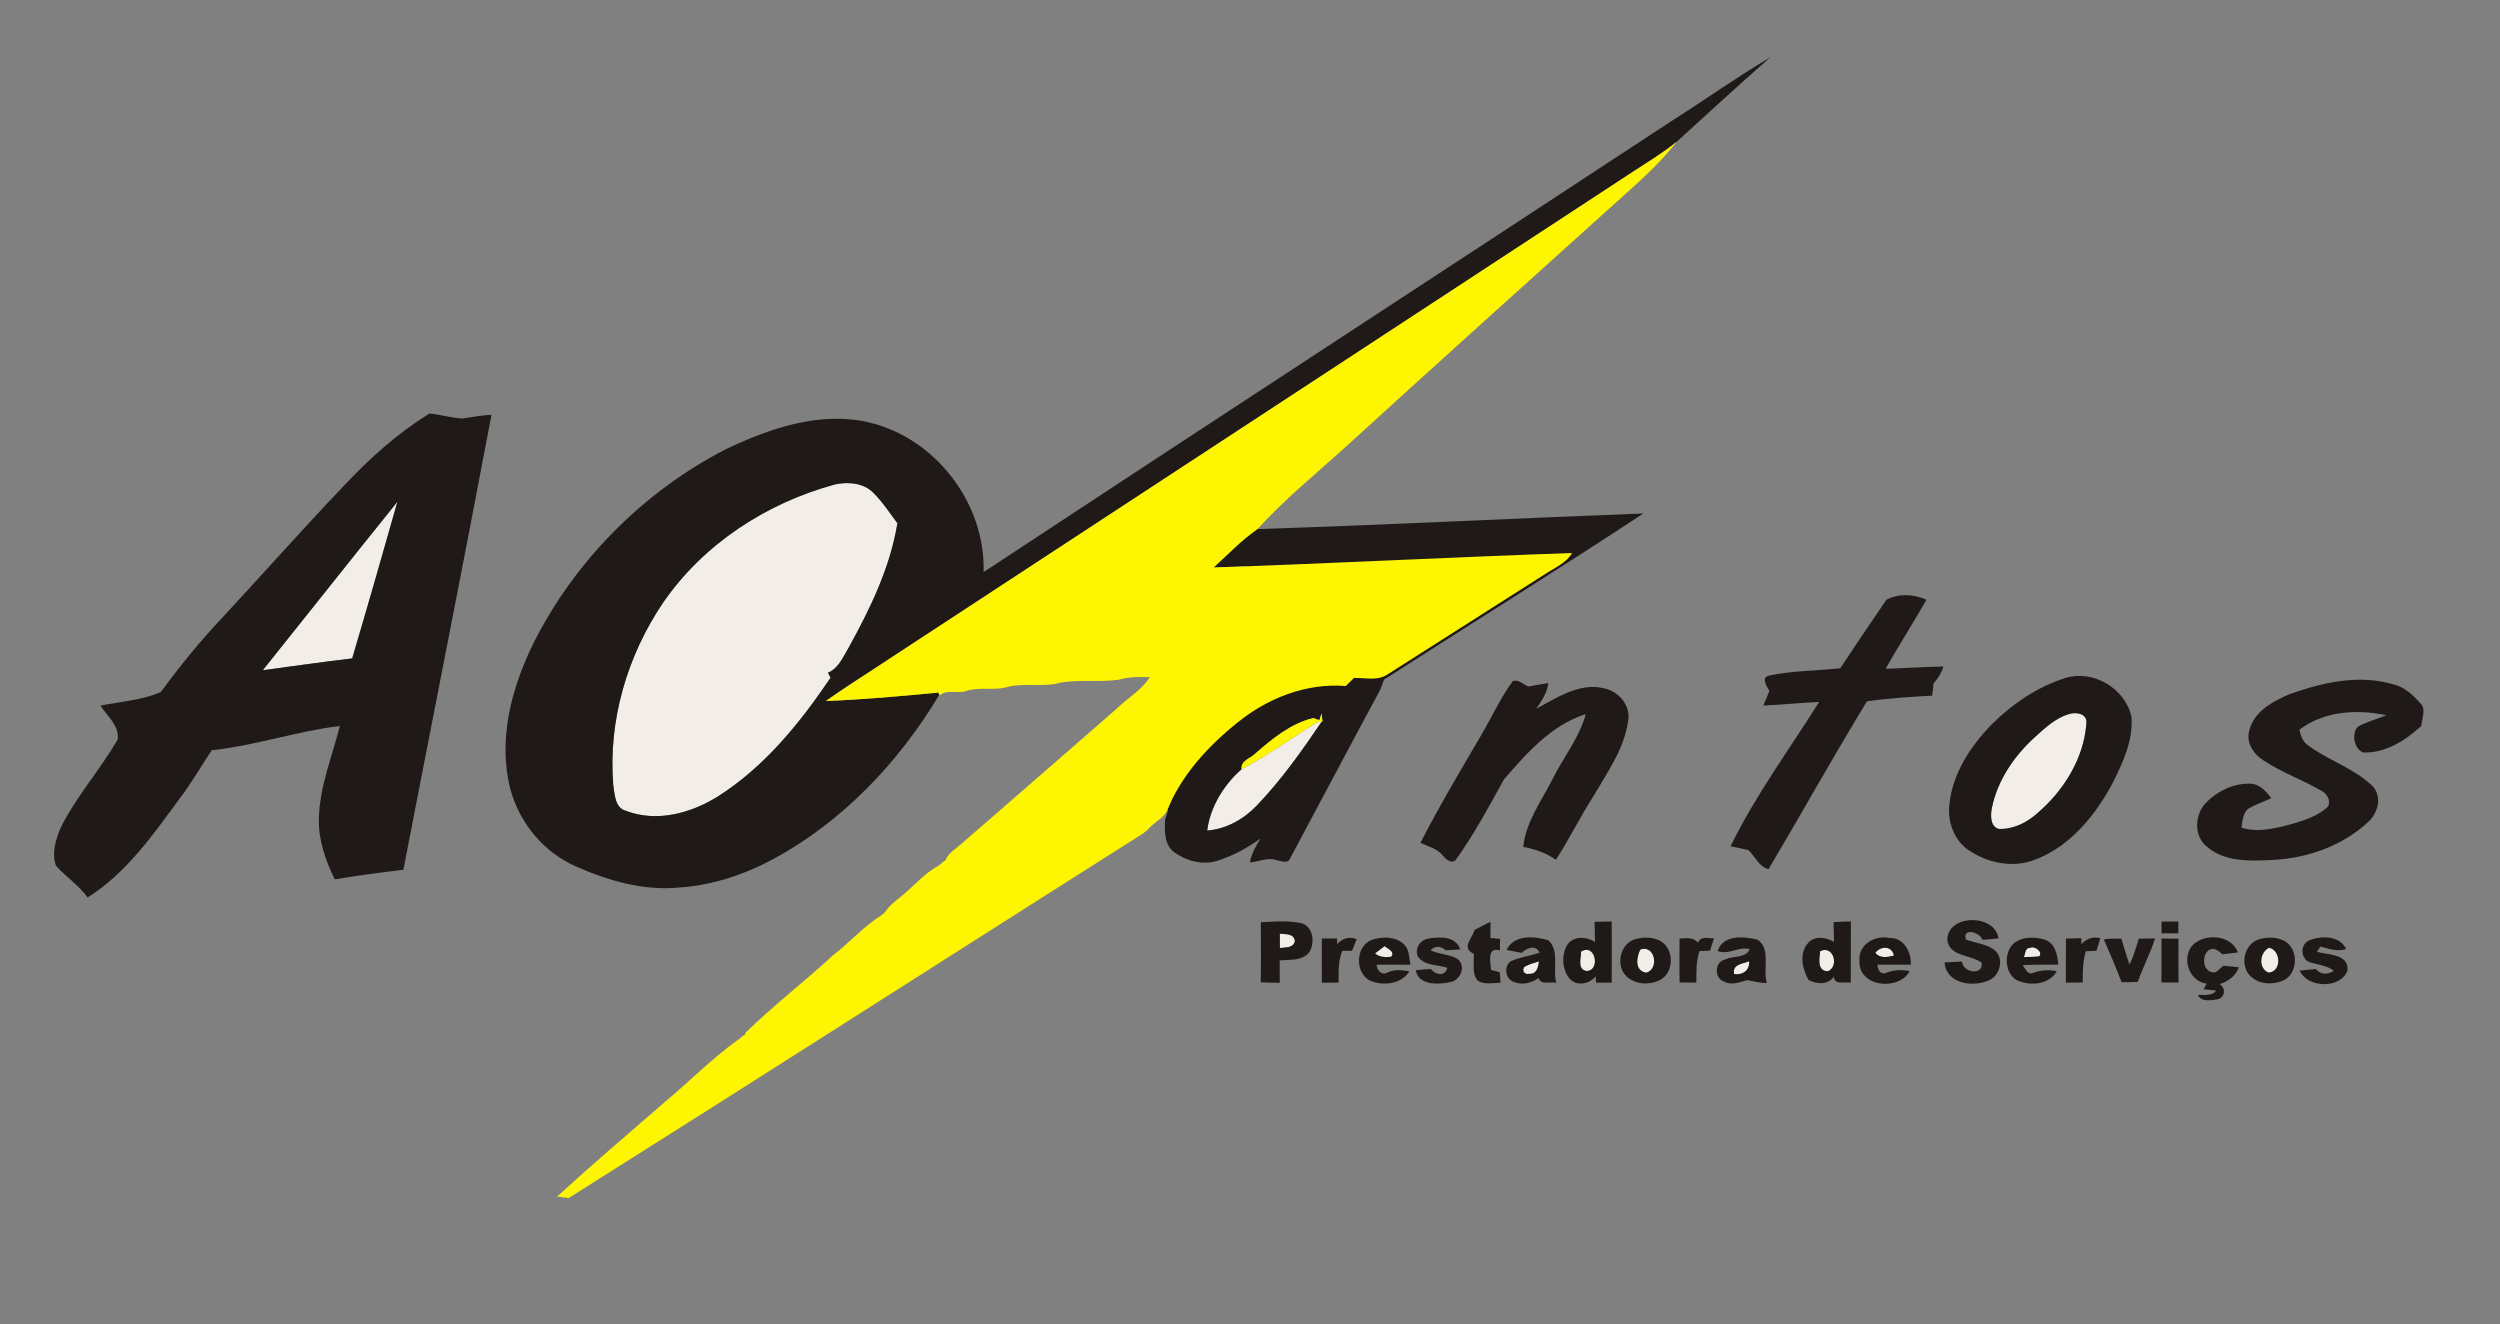 <?xml version="1.0" encoding="utf-8"?>
<!-- Generator: Adobe Illustrator 16.0.0, SVG Export Plug-In . SVG Version: 6.00 Build 0)  -->
<!DOCTYPE svg PUBLIC "-//W3C//DTD SVG 1.1//EN" "http://www.w3.org/Graphics/SVG/1.1/DTD/svg11.dtd">
<svg version="1.1" id="Camada_1" xmlns="http://www.w3.org/2000/svg" xmlns:xlink="http://www.w3.org/1999/xlink" x="0px" y="0px"
	 width="659px" height="349px" viewBox="0 0 659 349" enable-background="new 0 0 659 349" xml:space="preserve">
<rect x="0" y="0" width="659" height="349" fill="#808080" stroke="none"/>
<g id="_x23_f2ede7ff">
	<path fill="#F2EDE7" d="M174.83,158.81c10.649-15.47,27.29-26.24,45.29-31.12c3.43-0.74,7.5-0.42,10.08,2.2
		c2.449,2.4,4.3,5.31,6.359,8.03c-1.92,11.74-7.2,22.6-12.91,32.91c-1.449,2.42-2.62,5.35-5.409,6.51
		c0.18,0.32,0.529,0.971,0.71,1.29c-8.12,12.03-17.511,23.63-29.91,31.44c-7.04,4.33-15.95,6.75-23.96,3.689
		c-3.011-0.71-3.03-4.39-3.431-6.85C160.28,189.99,165.33,172.8,174.83,158.81z"/>
	<path fill="#F2EDE7" d="M69.27,176.67c11.84-14.8,23.61-29.67,35.5-44.43c-3.91,13.79-7.859,27.57-11.93,41.32
		C84.97,174.48,77.13,175.63,69.27,176.67z"/>
	<path fill="#F2EDE7" d="M545.24,188.28c2.021-0.75,5.2-0.16,4.721,2.64c-0.75,9.09-5.931,17.439-12.761,23.311
		c-2.79,2.56-6.449,4.42-10.3,4.279c-2.33-0.58-2.229-3.729-1.83-5.6c1.48-7.25,5.87-13.65,11.28-18.57
		C539.02,191.95,541.73,189.33,545.24,188.28z"/>
	<path fill="#F2EDE7" d="M347.22,190.37c0.3-0.03,0.88-0.101,1.18-0.14c-5.22,7.689-10.62,15.359-17.07,22.069
		c-3.449,3.63-8.069,6.25-13.119,6.63c0.81-6.25,4.39-12.08,9.079-16.17C334.22,199.15,340.56,194.47,347.22,190.37z"/>
	<path fill="#F2EDE7" d="M337.35,246.12c1.55,0.2,3.67-0.15,4,1.93c-0.43,1.931-2.48,1.64-3.97,1.851
		C337.36,248.641,337.35,247.38,337.35,246.12z"/>
	<path fill="#F2EDE7" d="M494.32,251.15c1.48-1.84,4.351-1.931,4.931,0.74C497.6,252.32,495.52,252.72,494.32,251.15z"/>
	<path fill="#F2EDE7" d="M362.47,251.29c0.63-0.47,1.899-1.42,2.53-1.899c0.789,0.76,2.909,1.469,1.68,2.829
		C365.22,252.359,363.6,252.38,362.47,251.29z"/>
	<path fill="#F2EDE7" d="M416.77,250.84c3.88-2.41,5.23,5.32,1.29,5.1C415.71,255.359,416.789,252.54,416.77,250.84z"/>
	<path fill="#F2EDE7" d="M432.369,250.311c3.91-1.451,5.101,5.17,1.57,6.1C430.84,255.88,431.34,252.4,432.369,250.311z"/>
	<path fill="#F2EDE7" d="M479.8,250.72c3.47-1.659,5.08,3.87,2.12,5.29C478.92,256.12,479.56,252.65,479.8,250.72z"/>
	<path fill="#F2EDE7" d="M533.47,252.28c0.47-0.86,0.24-2.44,1.649-2.421c1.12-0.649,3.521,1.041,2.41,2.25
		C536.18,252.26,534.82,252.25,533.47,252.28z"/>
	<path fill="#F2EDE7" d="M597.97,256.391c-2.78-1.15-2.351-5.381,0.16-6.58C601.329,250.51,601.48,256.18,597.97,256.391z"/>
	<path fill="#F2EDE7" d="M401.82,254.87c1.181-0.72,2.54-1.03,3.851-1.45c-0.15,1.46-0.62,3.439-2.521,3.27
		C401.88,257.03,401.05,255.87,401.82,254.87z"/>
	<path fill="#F2EDE7" d="M457.11,256.77c-0.57-2.6,2.24-2.689,3.97-3.39C461.24,255.84,459.409,257.07,457.11,256.77z"/>
</g>
<g id="_x23_1f1a17ff">
	<path fill="#1F1A17" d="M440.99,31.66c8.61-5.46,16.94-11.4,25.71-16.59c-8.37,7.28-16.489,14.85-24.72,22.29
		c-3.83,3.12-8.08,5.63-12.19,8.34c-65.09,42.64-130.17,85.27-195.26,127.9c-5.609,3.75-11.35,7.291-16.85,11.19
		c9.92-0.39,19.8-1.28,29.68-2.229l0.24,0.569c-10.67,17.851-25.62,33.59-44.05,43.479c-7.57,4.011-15.89,6.781-24.48,7.341
		c-9.399,0.92-18.76-1.771-27.27-5.57c-8.46-3.69-14.84-11.42-17.25-20.29c-3.38-13,0.26-26.72,6.04-38.48
		c10.979-21.87,29.14-40.13,50.91-51.28c11.66-5.52,24.95-10.07,37.92-6.9c17.399,4.29,30.39,21.45,29.859,39.37
		C319.75,110.94,380.449,71.42,440.99,31.66 M174.83,158.81c-9.5,13.99-14.551,31.18-13.181,48.1c0.4,2.46,0.42,6.14,3.431,6.85
		c8.01,3.061,16.92,0.641,23.96-3.689c12.399-7.811,21.79-19.41,29.91-31.44c-0.181-0.319-0.53-0.97-0.71-1.29
		c2.789-1.16,3.96-4.09,5.409-6.51c5.71-10.31,10.99-21.17,12.91-32.91c-2.06-2.72-3.91-5.63-6.359-8.03
		c-2.58-2.62-6.65-2.94-10.08-2.2C202.12,132.57,185.48,143.34,174.83,158.81z"/>
	<path fill="#1F1A17" d="M113.21,108.99c2.92,0.3,5.77,1.17,8.71,1.33c2.53-0.36,5.05-0.9,7.63-0.94
		c-7.54,40-15.5,79.931-23.22,119.89c-6.051,0.73-12.09,1.511-18.09,2.53c-2.41-4.94-4.301-10.29-4.19-15.85
		c0.14-8.5,3.49-16.46,5.55-24.591c-11.399,1.4-22.359,5.181-33.79,6.41c-2.83,4.211-5.31,8.65-8.42,12.67
		c-7.03,9.57-14.06,19.701-24.29,26.131c-2.33-3.25-5.76-5.42-8.359-8.4c-1.16-3.35-0.03-7.01,1.319-10.12
		c4.15-8.22,10.36-15.18,14.96-23.12c0.5-3.58-2.75-6.17-4.54-8.92c5.29-1.1,10.92-1.4,15.891-3.58
		c5.05-6.859,10.43-13.49,16.29-19.68C69.28,151.3,79.64,139.6,90.42,128.29C97.22,120.98,104.71,114.28,113.21,108.99
		 M69.27,176.67c7.86-1.04,15.7-2.19,23.57-3.11c4.07-13.75,8.02-27.53,11.93-41.32C92.88,147,81.11,161.87,69.27,176.67z"/>
	<path fill="#1F1A17" d="M414.4,145.77c-31.5,1.1-62.979,2.72-94.49,3.82c3.801-3.44,7.33-7.23,11.58-10.13 M307.63,213.7
		c3.68-9.2,10.59-16.771,18.199-22.931c8.061-6.64,18.33-10.779,28.9-9.939c0.72-0.71,1.44-1.41,2.16-2.12 M331.49,139.46
		c33.91-1.08,67.811-2.84,101.721-4.11c-22.62,14.87-45.61,29.18-68.4,43.8c-0.36,1.119-0.73,2.24-1.3,3.27
		c-7.851,14.54-15.57,29.141-23.36,43.71c-0.64,1.75-2.49,0.8-3.76,0.57c-2.29-0.75-4.61,0.479-6.91,0.62
		c0.38-2.311,1.6-4.32,2.771-6.301c-3.461,2.561-7.32,4.61-11.431,5.9c-3.87,1.2-8.17,0.02-11.37-2.311
		c-2.55-2-2.489-5.59-2.34-8.51 M347.78,189.84l-1.62-0.57c-5.939,1.45-10.859,5.5-15.37,9.461c-1.26,1.199-3.819,1.85-3.5,4.029
		c-4.689,4.09-8.27,9.92-9.079,16.17c5.05-0.38,9.67-3,13.119-6.63c6.45-6.71,11.851-14.38,17.07-22.069l0.2-0.021
		c-0.061-0.53-0.17-1.59-0.23-2.12C348.23,188.53,347.93,189.41,347.78,189.84z"/>
	<path fill="#1F1A17" d="M497.26,158.09c3.27-1.74,7.24-1.47,10.569-0.01c-3.51,6.12-7.31,12.07-10.79,18.22
		c5.091-0.159,10.17-0.53,15.261-0.61c-0.521,1.67-1.4,3.16-2.61,4.42c-0.13,1.08-0.26,2.171-0.37,3.261
		c-5.74,0.33-11.5,0.66-17.189,1.5c-8.91,14.6-17.23,29.55-25.95,44.25c-2.63-0.69-3.49-3.42-5.34-5.04
		c-1.551-0.4-3.12-0.66-4.67-0.98c6.52-13.43,15.449-25.449,23.35-38.069c-4.92,0.22-9.81,0.739-14.72,0.96
		c0.56-1.28,1.1-2.57,1.609-3.87c-0.56-1.07-2.27-3.41-0.27-4c6.21-1.351,12.64-1.29,18.95-1.97
		C489.1,170.09,493.159,164.07,497.26,158.09z"/>
	<path fill="#1F1A17" d="M544.48,178.689c7.36-2.18,15.69,2.771,17.37,10.211c0.51,6.08-2.15,11.84-4.78,17.17
		c-4.53,8.609-11.12,16.85-20.439,20.47c-5.851,2.38-12.551,1.04-17.66-2.41c-3.88-2.61-5.681-7.569-5.11-12.11
		c0.82-8.109,5.54-15.279,11.09-21.01C530.44,185.55,537.07,181.04,544.48,178.689 M545.24,188.28c-3.51,1.05-6.22,3.67-8.89,6.06
		c-5.41,4.92-9.8,11.32-11.28,18.57c-0.399,1.87-0.5,5.02,1.83,5.6c3.851,0.141,7.51-1.72,10.3-4.279
		c6.83-5.871,12.011-14.221,12.761-23.311C550.44,188.12,547.26,187.53,545.24,188.28z"/>
	<path fill="#1F1A17" d="M398.78,179.54c1.471-0.56,2.82,0.979,4.17,1.42c1.71-0.351,3.431-0.64,5.17-0.88
		c-0.239,2.561-1.79,4.65-3.149,6.73c5.49-2.91,11.45-7.011,17.97-5.341c3.84,0.811,6.91,4.521,6.25,8.55
		c-1.05,7.4-5.54,13.65-9.229,19.95c-3.471,5.45-6.33,11.261-9.841,16.681c-2.56-1.851-5.54-2.811-8.59-3.42
		c0.681-6.65,4.84-12.121,7.75-17.931c2.86-5.71,7.021-10.83,8.73-17.06c-9.05,2.85-15.601,10.3-21.601,17.26
		c-3.989,7.24-7.92,14.57-12.77,21.3c-1.16,0.931-2.55-0.35-3.28-1.22c-1.439-1.91-3.89-2.4-5.92-3.43
		c4.97-9.74,10.6-19.12,16.11-28.551C393.3,188.92,395.539,183.91,398.78,179.54z"/>
	<path fill="#1F1A17" d="M603.77,182.891c8.61-3.041,18.15-5.181,27.14-2.48c2.851,0.65,5.051,2.689,6.94,4.81
		c1.86,1.57,0.52,4.13,0.41,6.14c-4.221,3.841-9.4,7.211-15.34,6.99c-2.391-0.939-3.11-4.92-1.431-6.77
		c2.37-1.35,5.05-2.01,7.57-3.04c-7.75-1.649-16.45-1.12-22.95,3.819c0.37,1.57,0.891,3.211,2.33,4.15
		c5.271,3.87,11.76,5.91,16.62,10.37c2.94,2.62,1.99,7.15-0.63,9.61c-6.811,6.47-16.17,9.74-25.46,10.199
		c-5.83,0.28-12.47,0.58-17.19-3.459c-3.59-2.82-3.29-8.621-0.22-11.7c2.96-3.011,7.17-5.05,11.44-4.95
		c2.529-0.01,4.329,1.92,5.689,3.83c-1.9,0.92-3.92,1.57-5.75,2.59c-1.76,1.12-1.79,3.33-2.09,5.16c3.77,1.24,7.82,0.42,11.58-0.49
		c3.7-1.05,7.63-2.029,10.66-4.54c1.66-1.149,0.66-3.59-0.771-4.44c-5.09-3.069-10.819-4.979-15.76-8.31
		c-2.44-1.55-4.4-4.399-3.74-7.399C593.86,187.65,599.17,184.78,603.77,182.891z"/>
	<path fill="#1F1A17" d="M263.3,214.21C263.72,214.8,263.72,214.8,263.3,214.21z"/>
	<path fill="#1F1A17" d="M248.82,227.01c0.15-0.189,0.46-0.57,0.61-0.76l-0.18,0.439L248.82,227.01z"/>
	<path fill="#1F1A17" d="M247.91,227.82c0.229-0.2,0.68-0.601,0.909-0.811C248.59,227.22,248.14,227.62,247.91,227.82z"/>
	<path fill="#1F1A17" d="M247.17,228.32c0.189-0.12,0.56-0.37,0.74-0.5C247.73,227.95,247.36,228.2,247.17,228.32z"/>
	<path fill="#1F1A17" d="M232.85,240.88c0.141-0.16,0.42-0.46,0.561-0.61C233.27,240.42,232.99,240.72,232.85,240.88z"/>
	<path fill="#1F1A17" d="M232.22,241.35c0.16-0.119,0.47-0.359,0.63-0.47C232.69,240.99,232.38,241.23,232.22,241.35z"/>
	<path fill="#1F1A17" d="M332.35,243.109c3.5-0.209,7.06-0.479,10.53,0.211c3.35,0.77,3.85,5.31,2.159,7.8
		c-1.92,2.229-5.1,1.8-7.71,2.03c0.021,1.97,0.021,3.949,0.011,5.93c-1.681-0.061-3.34-0.11-5.011-0.141
		C332.43,253.66,332.39,248.38,332.35,243.109 M337.35,246.12c0,1.26,0.01,2.521,0.03,3.78c1.489-0.211,3.54,0.08,3.97-1.851
		C341.02,245.97,338.9,246.32,337.35,246.12z"/>
	<path fill="#1F1A17" d="M388.659,245.15c1.391-0.76,2.811-1.471,4.23-2.16c0,1.41,0,2.83-0.01,4.26
		c0.64,0.061,1.909,0.189,2.55,0.26c-0.021,0.75-0.05,2.26-0.07,3.01c-3.51-0.959-2.43,3.141-2.31,5.17
		c0.569,0.141,1.7,0.44,2.27,0.58c0.05,0.69,0.16,2.08,0.22,2.771c-2.01,0.01-4.279,0.66-6.06-0.58c-1.61-1.979-0.79-4.72-1.01-7.06
		C385.039,249.85,388.159,247.34,388.659,245.15z"/>
	<path fill="#1F1A17" d="M420.34,242.99c1.5-0.051,3-0.08,4.51-0.1c0.03,5.379,0,10.76,0,16.14c-1.39-0.011-2.771-0.011-4.15-0.021
		c-0.01-0.42-0.029-1.27-0.05-1.699c-1.6,2.039-4.78,2.75-6.77,0.83c-2.101-2.41-2.36-6.211-0.811-8.961
		c1.561-2.55,5.11-2.33,7.37-0.89C420.39,246.52,420.36,244.75,420.34,242.99 M416.77,250.84c0.02,1.7-1.06,4.52,1.29,5.1
		C422,256.16,420.65,248.43,416.77,250.84z"/>
	<path fill="#1F1A17" d="M483.329,243.07c1.511-0.09,3.03-0.15,4.561-0.18c0.01,5.39,0,10.77-0.03,16.159
		c-1.55-0.37-4.38,0.771-4.42-1.62c-1.63,2.26-4.47,2.04-6.7,0.9c-1.67-2.9-2.55-6.96-0.16-9.721c1.761-2.069,4.771-1.529,6.87-0.34
		C483.4,246.53,483.369,244.8,483.329,243.07 M479.8,250.72c-0.24,1.931-0.88,5.4,2.12,5.29
		C484.88,254.59,483.27,249.061,479.8,250.72z"/>
	<path fill="#1F1A17" d="M513.32,247.891c-0.2-6.921,12.561-7.171,13.48-0.521c-1.05,0.1-3.16,0.28-4.221,0.38
		c-0.619-2.04-5.329-3.32-4.38-0.13c2.62,1.09,5.79,1.14,7.95,3.16c2.14,2.37,0.91,6.47-1.91,7.659
		c-4.27,1.86-11.18,0.91-11.66-4.75c1.53-0.09,3.07-0.17,4.62-0.229c0.16,3.01,5.7,3.75,5.16,0.32
		C519.53,251.6,514.02,252.29,513.32,247.891z"/>
	<path fill="#1F1A17" d="M569.789,246.03c-0.01-1.03-0.029-2.061-0.02-3.091c1.47-0.01,2.95-0.02,4.44-0.029
		c0,1.029,0,2.07,0.01,3.109C572.74,246.02,571.26,246.02,569.789,246.03z"/>
	<path fill="#1F1A17" d="M352.48,248.891c1.31-1.521,3.22-2.141,5.12-1.311c-0.3,0.76-0.89,2.279-1.19,3.04
		c-0.64,0-1.93,0.021-2.58,0.03c-1.09,2.649-0.979,5.539-0.96,8.35c-1.479,0.02-2.949,0.03-4.42,0.061
		c-0.04-3.881-0.02-7.771-0.02-11.65c1-0.01,3-0.04,4.01-0.051L352.48,248.891z"/>
	<path fill="#1F1A17" d="M361.68,247.72c2.729-0.88,6.21-0.92,8.399,1.19c1.471,1.39,1.351,3.56,1.73,5.39
		c-2.98,0-5.96-0.03-8.93-0.02c-0.021,1.34,1.199,2.81,2.63,2.18c1.899-1.01,3.99-0.771,6.029-0.43
		c-2.159,3.38-6.75,3.92-10.239,2.54C357.05,256.62,357.23,249.32,361.68,247.72 M362.47,251.29c1.13,1.09,2.75,1.069,4.21,0.93
		c1.229-1.36-0.891-2.069-1.68-2.829C364.369,249.87,363.1,250.82,362.47,251.29z"/>
	<path fill="#1F1A17" d="M376.39,247.45c2.97-0.57,7.36-0.771,8.51,2.81c-0.96,0.061-2.87,0.18-3.83,0.24
		c-1.25-1.18-2.819-1.26-4-0.02c2.271,1.14,5.03,1,7.181,2.33c2.369,1.949,0.64,5.739-2.131,6.109c-3.029,0.65-8.34,0.82-8.909-3.2
		c0.989-0.069,2.979-0.22,3.97-0.3c1.149,1.57,3.83,2.08,4.31-0.32c-2.609-0.869-6.12-0.459-7.79-3.039
		C372.93,250,374.28,247.82,376.39,247.45z"/>
	<path fill="#1F1A17" d="M397.11,250.41c2.01-4.12,7.33-3.66,11.01-2.57c3.091,2.83,1.101,7.59,2.101,11.23
		c-1.53-0.4-3.97,0.75-4.641-1.28c-1.899,1.351-4.34,1.99-6.55,1.021c-2.229-0.69-2.729-4.25-0.71-5.451
		c2.391-1.069,5.03-1.39,7.5-2.229c-0.99-2.229-3.43-1.22-4.7,0.04C399.77,250.939,398.44,250.68,397.11,250.41 M401.82,254.87
		c-0.77,1,0.061,2.16,1.33,1.819c1.9,0.17,2.37-1.81,2.521-3.27C404.36,253.84,403,254.15,401.82,254.87z"/>
	<path fill="#1F1A17" d="M430.55,247.72c2.33-0.76,5.06-0.85,7.25,0.39c3.59,2.19,3.52,8.341-0.3,10.261
		c-2.761,1.36-6.461,1.17-8.75-1C425.909,254.68,426.93,249.21,430.55,247.72 M432.369,250.311c-1.029,2.09-1.529,5.569,1.57,6.1
		C437.47,255.48,436.28,248.859,432.369,250.311z"/>
	<path fill="#1F1A17" d="M447.59,248.51c0.729-1.88,2.75-1.109,4.22-1.16c-0.35,1.09-0.71,2.17-1.05,3.25
		c-0.7,0.021-2.08,0.07-2.771,0.09c-0.93,2.67-0.81,5.53-0.84,8.32c-1.47-0.02-2.939-0.029-4.399-0.029
		c-0.091-3.86-0.04-7.73-0.021-11.59C444.42,247.33,446.39,246.97,447.59,248.51z"/>
	<path fill="#1F1A17" d="M452.77,250.689c1.4-4.369,7-3.89,10.55-2.97c3.61,2.54,1.29,7.73,2.431,11.39
		c-1.801,0.041-3.5-0.43-5.23-0.75c-1.98,0.57-4.18,1.49-6.15,0.341c-2.609-0.96-2.38-5.3,0.45-5.8c2.05-1.041,5.41-0.221,6.4-2.721
		C458.329,249.391,455.74,251.82,452.77,250.689 M457.11,256.77c2.3,0.301,4.13-0.93,3.97-3.39
		C459.35,254.08,456.539,254.17,457.11,256.77z"/>
	<path fill="#1F1A17" d="M490.159,253.25c-0.399-4.27,4.141-6.85,7.94-5.99c3.76-0.119,5.74,3.7,5.6,7.03
		c-2.939,0-5.88-0.01-8.819-0.01c0.04,1.1,0.68,2.63,2.06,2.26c2.061-0.899,4.25-1.01,6.44-0.54
		C500.48,261.35,489.77,260.15,490.159,253.25 M494.32,251.15c1.2,1.569,3.28,1.17,4.931,0.74
		C498.67,249.22,495.8,249.311,494.32,251.15z"/>
	<path fill="#1F1A17" d="M530.22,249.28c2.189-2.47,6.05-2.5,8.97-1.511c2.64,1.021,3.16,4.041,3.37,6.511
		c-3.14,0.01-6.28-0.03-9.42,0.13c0.729,0.79,1.229,2.57,2.64,2.109c2.061-0.819,4.21-0.979,6.391-0.51
		c-2.091,3.69-7.271,3.98-10.73,2.271C528.57,256.37,528.3,251.95,530.22,249.28 M533.47,252.28c1.35-0.03,2.71-0.021,4.06-0.171
		c1.11-1.209-1.29-2.899-2.41-2.25C533.71,249.84,533.94,251.42,533.47,252.28z"/>
	<path fill="#1F1A17" d="M554.57,247.66c1.521-0.311,3.09-0.29,4.65-0.2c0.649,2.29,1.33,4.56,2.1,6.81
		c1.11-2.16,1.75-4.51,2.45-6.83c1.07-0.02,3.22-0.06,4.3-0.08c-1.229,3.931-3.2,7.57-4.55,11.461c-1.44,0.07-2.87,0.09-4.28,0.08
		C557.829,255.09,556.199,251.38,554.57,247.66z"/>
	<path fill="#1F1A17" d="M578.14,248.97c3.33-3.04,10.06-2.52,11.78,2.091c-1.37,0.17-2.74,0.34-4.101,0.489
		c-1-0.89-2.09-1.89-3.49-1.159c-2.3,1.529-1.569,6.469,1.74,5.899c0.51-0.431,1.53-1.29,2.04-1.729
		c1.34,0.119,2.69,0.26,4.04,0.409c-0.78,2.351-2.84,3.71-5.08,4.46c1.75,1,1.48,3.51-0.49,3.99c-1.779,0.24-4.18,0.78-5.239-1.1
		c1.62-0.23,3.71,0.41,4.819-1.221c-0.819-0.08-2.479-0.24-3.3-0.319c0.19-0.37,0.58-1.12,0.78-1.49
		C576.909,258.6,574.88,252.37,578.14,248.97z"/>
	<path fill="#1F1A17" d="M595.409,247.62c2.141-0.62,4.57-0.69,6.61,0.33c3.8,1.909,3.89,8.229,0.23,10.319
		c-2.95,1.471-6.99,1.33-9.29-1.229C590.39,254.141,591.659,248.82,595.409,247.62 M597.97,256.391
		c3.51-0.211,3.359-5.881,0.16-6.58C595.619,251.01,595.19,255.24,597.97,256.391z"/>
	<path fill="#1F1A17" d="M608.789,247.82c3.211-1.2,7.961-1.23,9.671,2.35c-2.391,0.77-4.551-0.08-6.79-0.67
		c-0.23,0.35-0.69,1.05-0.931,1.391c3,0.879,8.41,0.5,8.061,4.959c-1.851,4.891-10.561,4.641-12.61-0.01
		c1.07-0.109,3.2-0.32,4.26-0.42c1.261,1.59,3.17,1.52,4.771,0.471c-1.97-1.521-4.53-1.541-6.76-2.4
		C606.28,252.23,606.449,248.78,608.789,247.82z"/>
	<path fill="#1F1A17" d="M544.579,247.42c1.021-0.029,3.061-0.1,4.08-0.13l-0.029,1.601c1.319-1.41,3.04-2.131,5.01-1.551
		c-0.25,0.82-0.75,2.471-1.01,3.29c-0.7,0.03-2.11,0.08-2.811,0.11c-0.77,2.67-0.84,5.46-0.8,8.22c-1.49,0.021-2.98,0.05-4.46,0.08
		C544.57,255.16,544.56,251.29,544.579,247.42z"/>
	<path fill="#1F1A17" d="M569.78,247.391c1.49,0.01,2.971,0.029,4.471,0.049c-0.021,3.851-0.04,7.711,0.01,11.561
		c-1.51-0.02-3.01-0.03-4.51-0.04C569.76,255.1,569.76,251.24,569.78,247.391z"/>
	<path fill="#1F1A17" d="M195.84,273.03c0.16-0.2,0.49-0.58,0.65-0.771l-0.19,0.45L195.84,273.03z"/>
	<path fill="#1F1A17" d="M194.91,273.84c0.239-0.199,0.699-0.609,0.93-0.81C195.61,273.23,195.15,273.641,194.91,273.84z"/>
	<path fill="#1F1A17" d="M194.19,274.34c0.181-0.12,0.54-0.37,0.721-0.5C194.73,273.97,194.37,274.22,194.19,274.34z"/>
</g>
<g id="_x23_fef502ff">
	<path fill="#FEF502" d="M429.789,45.7c4.11-2.71,8.36-5.22,12.19-8.34c-5.33,6.87-12.1,12.42-18.49,18.25
		C400.51,76.3,377.55,96.96,354.72,117.8c-7.851,7.1-16.101,13.81-23.23,21.66c-4.25,2.9-7.779,6.69-11.58,10.13
		c31.511-1.1,62.99-2.72,94.49-3.82c-1.55,2.7-4.58,3.85-7.04,5.51c-13.88,8.86-27.79,17.689-41.68,26.54
		c-2.601,1.75-5.87,0.789-8.79,0.89c-0.72,0.71-1.44,1.41-2.16,2.12c-10.57-0.84-20.84,3.3-28.9,9.939
		c-7.609,6.16-14.52,13.73-18.199,22.931c-0.99,2.06-3.341,2.96-4.771,4.69c-0.72,0.729-1.55,1.329-2.42,1.859
		c-50.21,31.811-100.25,63.891-150.54,95.561c-0.76-0.101-2.29-0.301-3.05-0.391c9.36-8.55,18.98-16.79,28.57-25.07
		c6.3-5.279,12.109-11.18,18.77-16.01c0.181-0.12,0.54-0.37,0.721-0.5c0.239-0.199,0.699-0.609,0.93-0.81l0.46-0.32l0.19-0.45
		c7.34-7.199,15.55-13.479,23.109-20.47c4.36-3.3,7.97-7.55,12.62-10.44c0.16-0.119,0.47-0.359,0.63-0.47
		c0.141-0.16,0.42-0.46,0.561-0.61c1.21-1.789,3.02-3.029,4.64-4.41c3.04-2.52,5.63-5.609,9.12-7.539c0.189-0.12,0.56-0.37,0.74-0.5
		c0.229-0.2,0.68-0.601,0.909-0.811l0.431-0.32l0.18-0.439c0.97-1.609,2.6-2.609,3.99-3.82c13.6-11.76,27.12-23.6,40.68-35.399
		c2.95-2.88,6.689-5,8.99-8.511c-2.71-0.119-5.44-0.14-8.061,0.631c-5.079,0.75-10.3-0.08-15.369,0.77
		c-4.771,1.38-9.851-0.1-14.61,1.3c-3.36,0.78-6.89-0.159-10.21,0.88c-2.32,0.86-5.19-0.529-7.16,1.221l-0.08-0.19l-0.24-0.569
		c-9.88,0.949-19.76,1.84-29.68,2.229c5.5-3.899,11.24-7.44,16.85-11.19C299.619,130.97,364.699,88.34,429.789,45.7 M263.3,214.21
		C263.72,214.8,263.72,214.8,263.3,214.21z"/>
	<path fill="#FEF502" d="M347.78,189.84c0.15-0.43,0.45-1.31,0.59-1.75c0.061,0.53,0.17,1.59,0.23,2.12l-0.2,0.021
		c-0.3,0.039-0.88,0.109-1.18,0.14c-6.66,4.1-13,8.78-19.931,12.39c-0.319-2.18,2.24-2.83,3.5-4.029
		c4.511-3.961,9.431-8.011,15.37-9.461L347.78,189.84z"/>
</g>
</svg>
